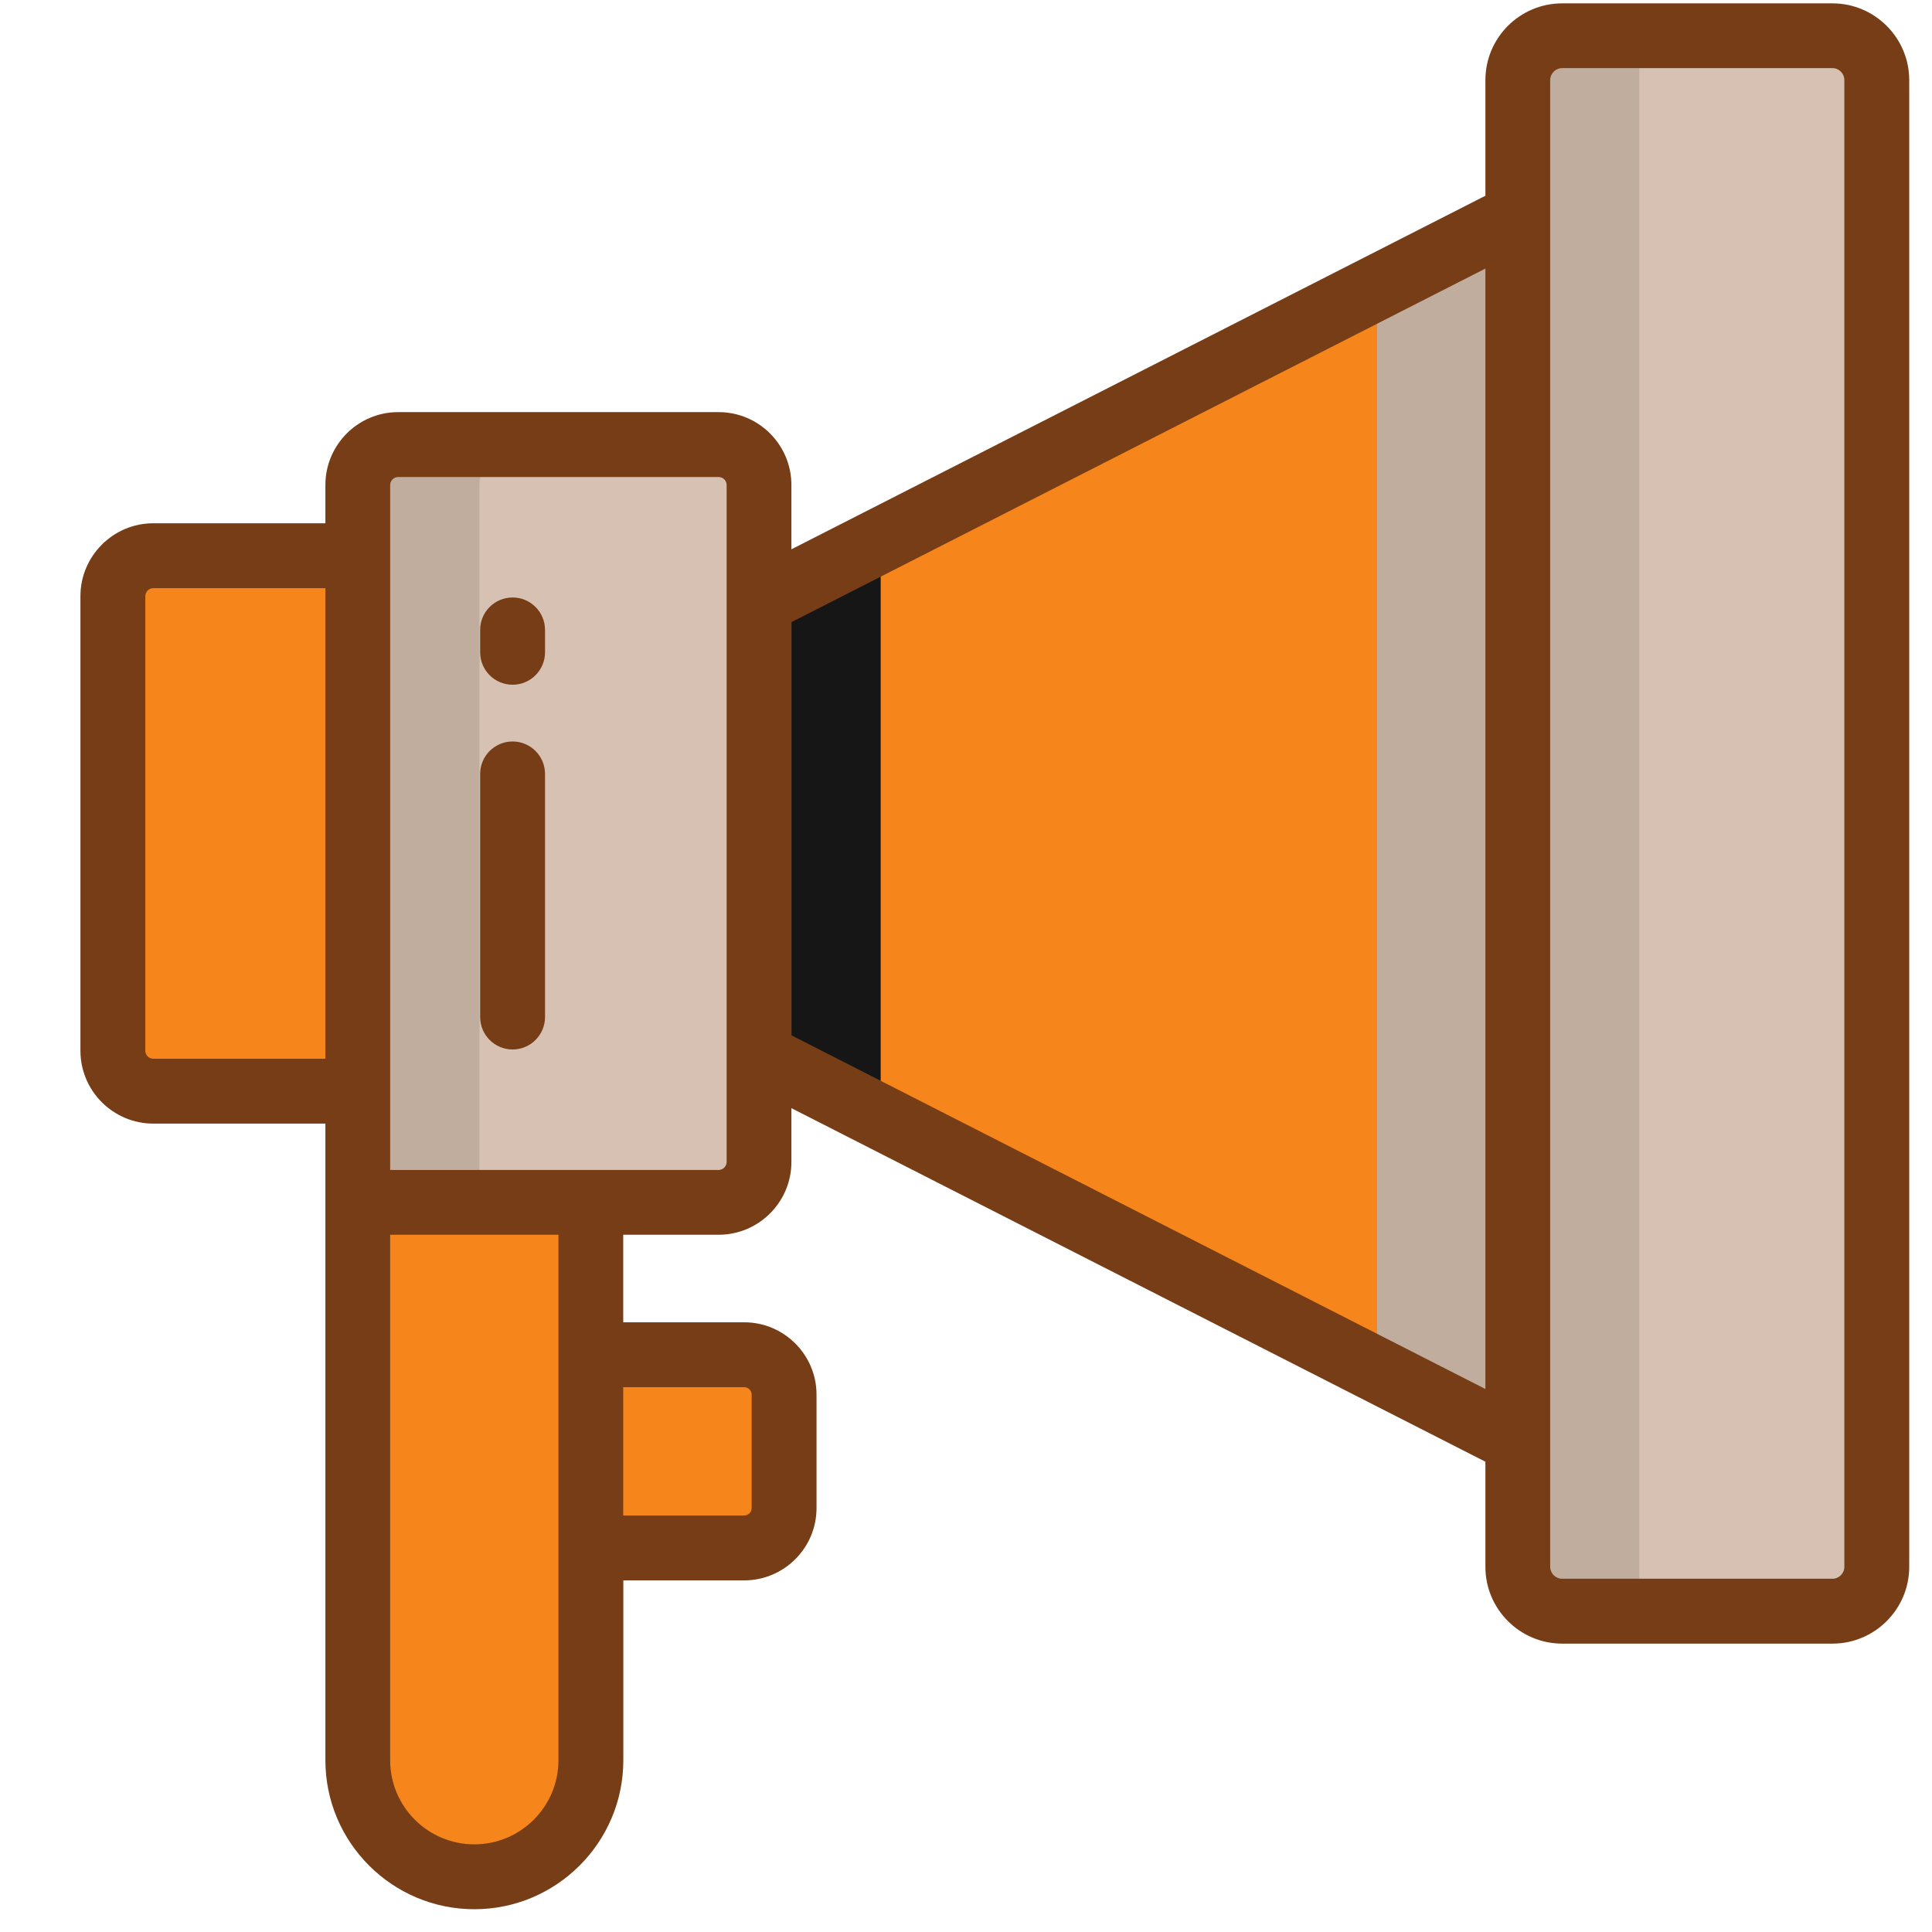 <svg width="19" height="19" viewBox="0 0 19 19" fill="none" xmlns="http://www.w3.org/2000/svg">
<path d="M7.067 11.825H3.519V4.77C3.519 4.55 3.697 4.372 3.917 4.372H7.067C7.287 4.372 7.465 4.55 7.465 4.77V11.427C7.465 11.646 7.287 11.825 7.067 11.825Z" fill="#D7C1B3"/>
<path d="M3.519 10.731H1.508C1.289 10.731 1.11 10.553 1.11 10.333V5.863C1.11 5.643 1.289 5.465 1.508 5.465H3.519V10.731Z" fill="#F6851B"/>
<path d="M7.465 5.923V10.377L15.943 14.698C16.286 14.872 16.692 14.623 16.692 14.239V2.062C16.692 1.677 16.286 1.428 15.943 1.603L7.465 5.923Z" fill="#F6851B"/>
<path d="M4.665 18.457C4.032 18.457 3.519 17.944 3.519 17.311V11.825H5.811V17.311C5.811 17.944 5.298 18.457 4.665 18.457Z" fill="#F6851B"/>
<path d="M7.319 15.223H5.811V13.323H7.319C7.536 13.323 7.711 13.498 7.711 13.715V14.831C7.711 15.048 7.536 15.223 7.319 15.223Z" fill="#F6851B"/>
<path d="M5.112 4.372C4.892 4.372 4.715 4.55 4.715 4.769V11.824H3.519V4.769C3.519 4.55 3.697 4.372 3.917 4.372H5.112Z" fill="#C0AD9E"/>
<path d="M8.661 5.314V10.987L7.465 10.378V5.923L8.661 5.314Z" fill="#161616"/>
<path d="M16.692 2.062V14.239C16.692 14.624 16.286 14.872 15.943 14.698L13.543 13.475V2.825L15.943 1.603C16.286 1.428 16.692 1.677 16.692 2.062Z" fill="#C0AD9E"/>
<path d="M14.927 0.352H18.458V15.845H14.927V0.352Z" fill="#D7C1B3"/>
<path d="M14.927 0.352H16.122V15.845H14.927V0.352Z" fill="#C0AD9E"/>
<path d="M17.262 0.352H18.458V15.845H17.262V0.352Z" fill="#D7C1B3"/>
<path d="M18.021 0.033H15.363C14.947 0.033 14.608 0.371 14.608 0.788V1.925L7.783 5.402V4.77C7.783 4.374 7.462 4.053 7.067 4.053H3.916C3.521 4.053 3.2 4.374 3.2 4.77V5.146H1.508C1.113 5.146 0.791 5.468 0.791 5.863V10.333C0.791 10.729 1.113 11.05 1.508 11.05H3.2V17.311C3.2 18.119 3.857 18.776 4.665 18.776C5.472 18.776 6.13 18.119 6.13 17.311V15.542H7.319C7.711 15.542 8.03 15.223 8.03 14.831V13.715C8.03 13.323 7.711 13.004 7.319 13.004H6.129V12.143H7.067C7.462 12.143 7.783 11.822 7.783 11.427V10.898L14.608 14.375V15.409C14.608 15.825 14.947 16.164 15.363 16.164H18.021C18.437 16.164 18.776 15.825 18.776 15.409V0.788C18.776 0.372 18.437 0.033 18.021 0.033ZM1.508 10.412C1.464 10.412 1.429 10.377 1.429 10.333V5.863C1.429 5.82 1.464 5.784 1.508 5.784H3.2V10.412H1.508V10.412ZM7.319 13.642C7.359 13.642 7.392 13.675 7.392 13.715V14.831C7.392 14.871 7.359 14.904 7.319 14.904H6.129V13.642H7.319V13.642ZM5.492 17.311C5.492 17.767 5.121 18.138 4.664 18.138C4.208 18.138 3.837 17.767 3.837 17.311V12.143H5.492V17.311ZM7.146 11.427C7.146 11.47 7.11 11.506 7.067 11.506C5.552 11.506 5.289 11.506 3.837 11.506C3.837 10.756 3.837 5.478 3.837 4.77C3.837 4.726 3.873 4.691 3.916 4.691H7.067C7.11 4.691 7.146 4.726 7.146 4.77V11.427H7.146ZM7.784 10.182V6.118L14.608 2.641V13.66L7.784 10.182ZM18.138 15.408C18.138 15.473 18.086 15.526 18.021 15.526H15.363C15.298 15.526 15.245 15.473 15.245 15.408V0.788C15.245 0.723 15.298 0.67 15.363 0.67H18.021C18.086 0.67 18.138 0.723 18.138 0.788V15.408H18.138Z" fill="#763D16"/>
<path d="M5.041 5.876C4.865 5.876 4.722 6.018 4.722 6.195V6.415C4.722 6.591 4.865 6.734 5.041 6.734C5.217 6.734 5.36 6.591 5.36 6.415V6.195C5.36 6.018 5.217 5.876 5.041 5.876Z" fill="#763D16"/>
<path d="M5.041 7.292C4.865 7.292 4.722 7.435 4.722 7.611V10.002C4.722 10.178 4.865 10.321 5.041 10.321C5.217 10.321 5.36 10.178 5.36 10.002V7.611C5.36 7.435 5.217 7.292 5.041 7.292Z" fill="#763D16"/>
</svg>

